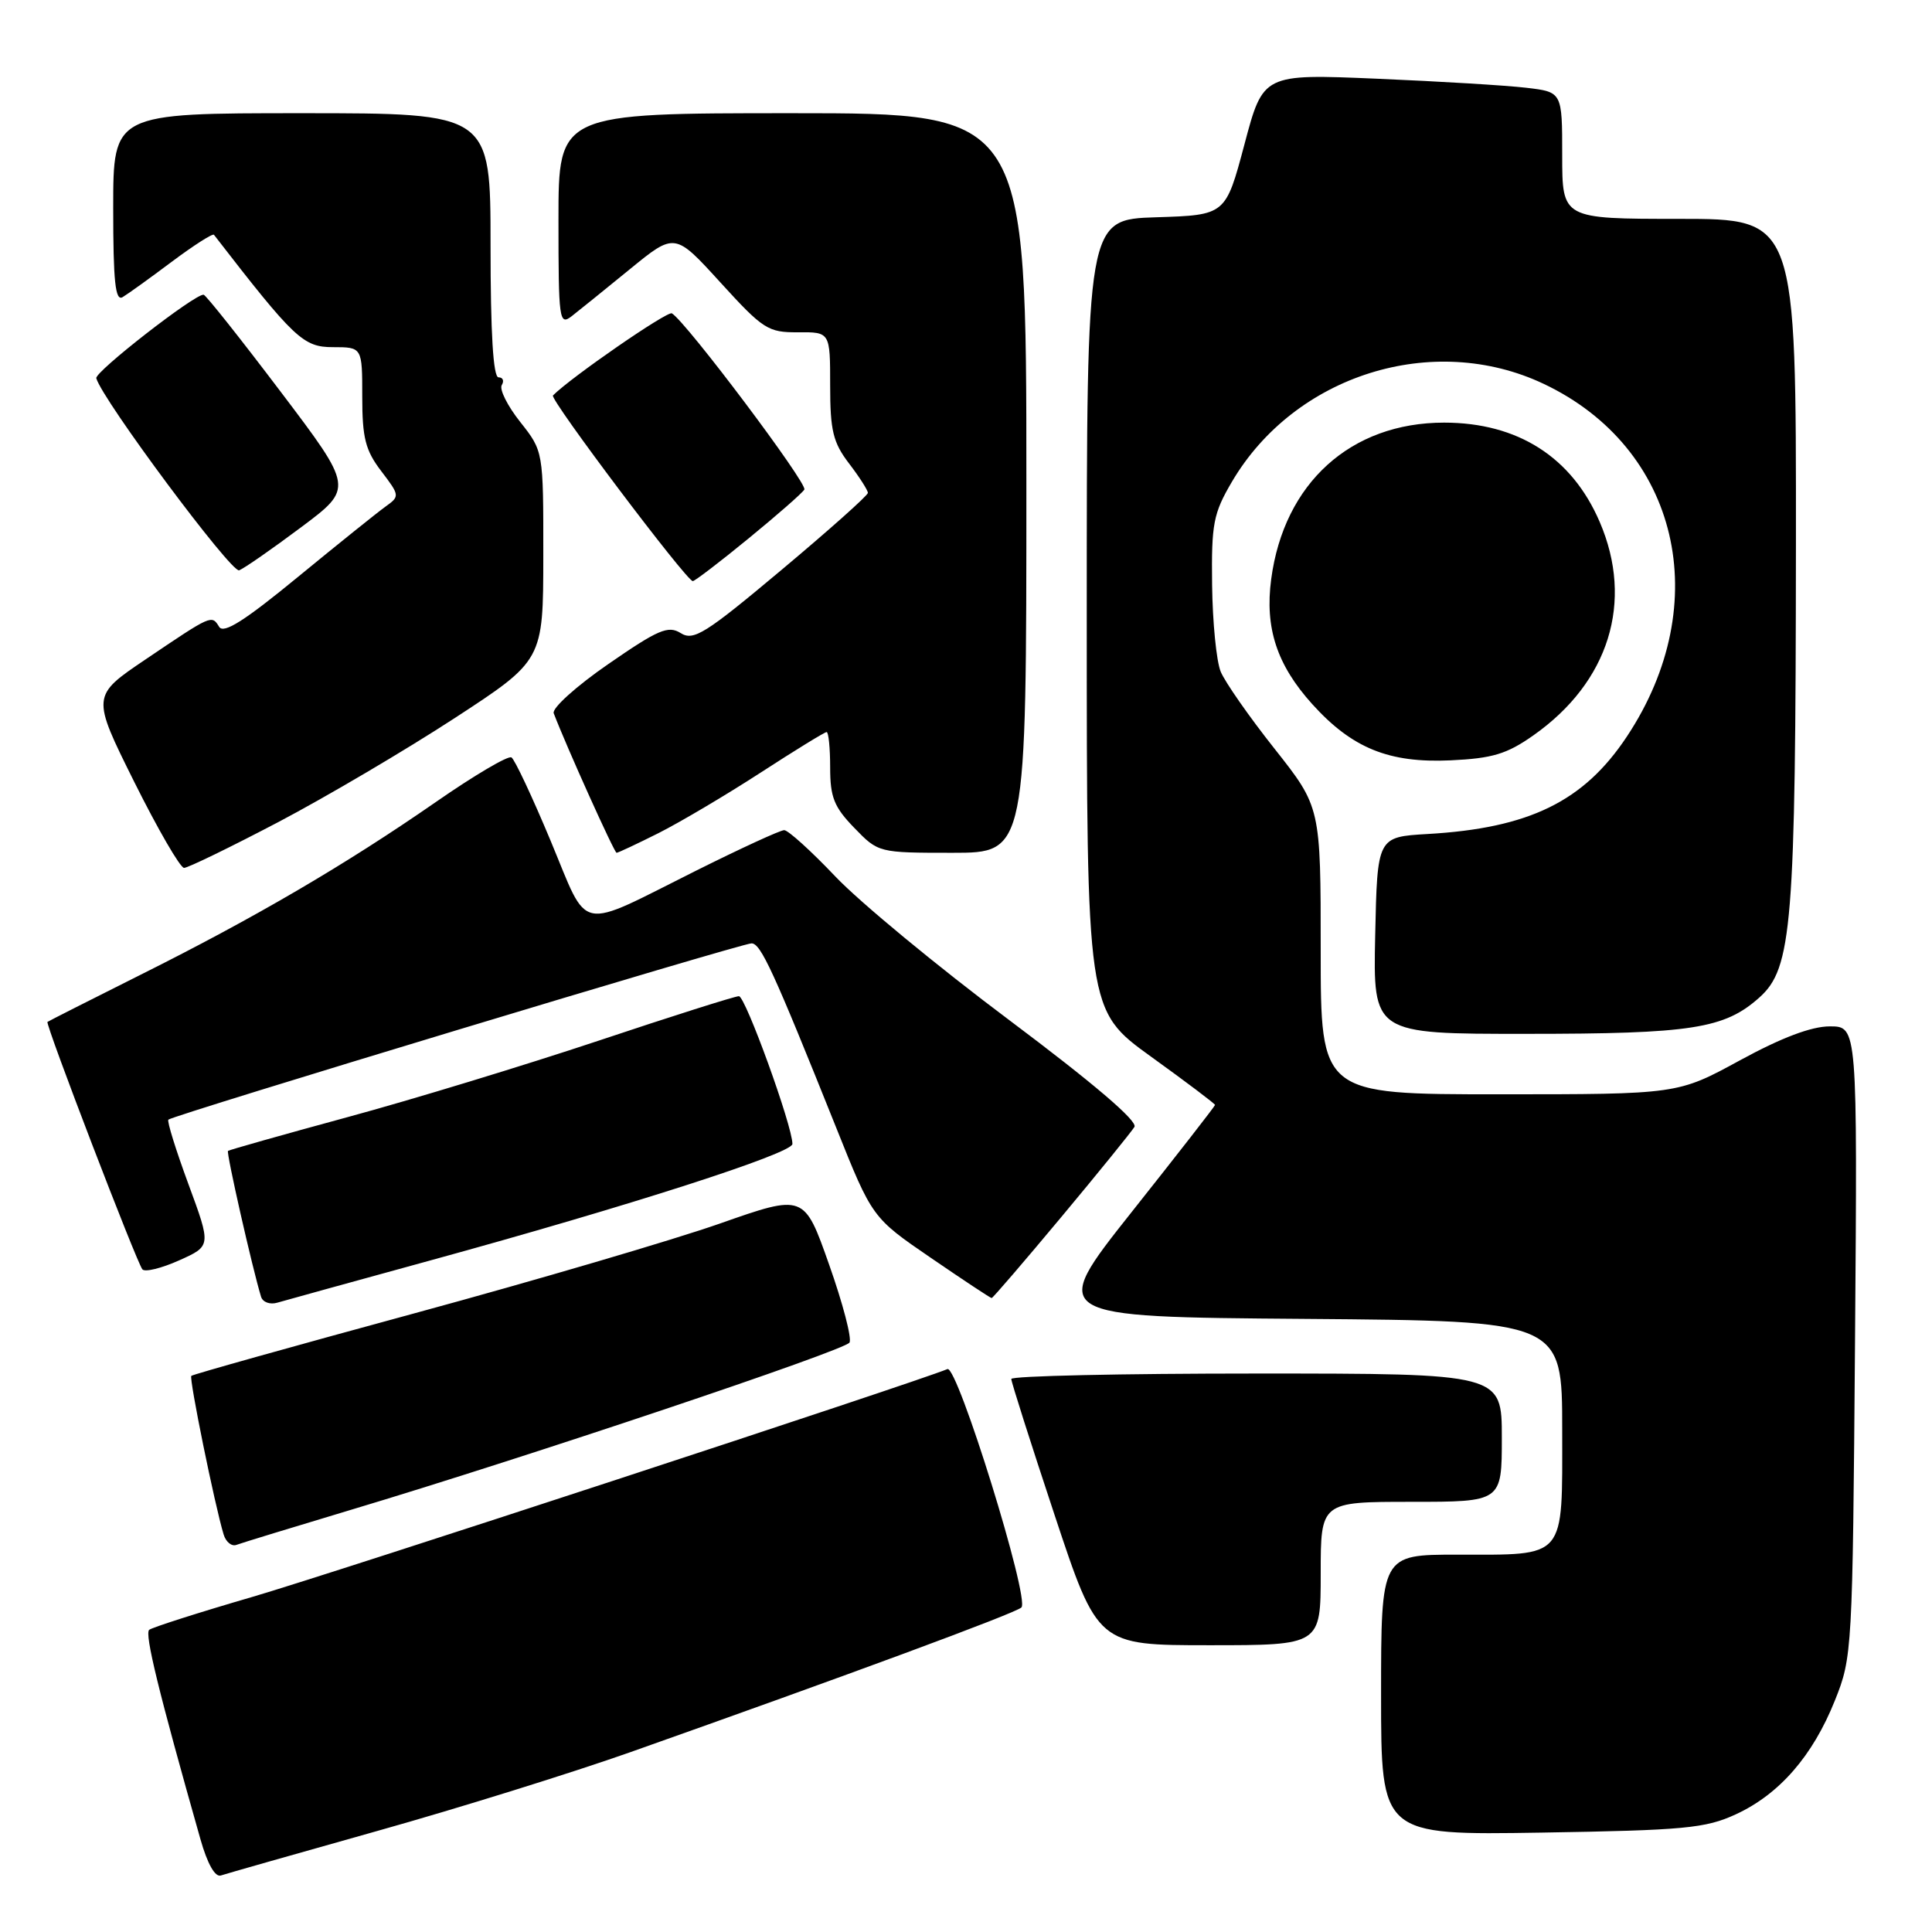 <?xml version="1.0" encoding="UTF-8" standalone="no"?>
<!DOCTYPE svg PUBLIC "-//W3C//DTD SVG 1.1//EN" "http://www.w3.org/Graphics/SVG/1.1/DTD/svg11.dtd" >
<svg xmlns="http://www.w3.org/2000/svg" xmlns:xlink="http://www.w3.org/1999/xlink" version="1.1" viewBox="0 0 256 256">
 <g >
 <path fill="currentColor"
d=" M 50.00 242.61 C 60.73 239.60 75.80 234.90 83.50 232.18 C 112.15 222.04 134.53 213.77 135.34 213.00 C 136.50 211.92 126.86 180.86 125.54 181.41 C 121.34 183.16 43.85 208.56 33.50 211.58 C 26.35 213.66 20.17 215.64 19.77 215.96 C 19.14 216.48 21.00 224.11 26.56 243.71 C 27.48 246.96 28.50 248.77 29.27 248.51 C 29.95 248.28 39.27 245.63 50.00 242.61 Z  M 230.00 240.41 C 235.77 237.75 240.19 232.68 243.13 225.33 C 245.43 219.60 245.48 218.81 245.80 177.75 C 246.12 136.00 246.12 136.00 242.46 136.00 C 240.02 136.00 236.07 137.49 230.55 140.50 C 222.30 145.00 222.30 145.00 198.65 145.00 C 175.00 145.00 175.00 145.00 175.00 125.97 C 175.00 106.95 175.00 106.95 168.89 99.22 C 165.53 94.98 162.32 90.38 161.75 89.00 C 161.18 87.62 160.67 82.45 160.61 77.50 C 160.51 69.38 160.77 68.04 163.24 63.83 C 171.57 49.68 189.88 43.92 204.54 50.86 C 222.45 59.33 227.30 79.93 215.56 97.61 C 209.86 106.20 202.62 109.74 189.16 110.51 C 182.50 110.90 182.50 110.90 182.22 123.95 C 181.94 137.00 181.94 137.00 202.22 136.99 C 224.15 136.99 228.50 136.31 233.12 132.18 C 237.47 128.30 237.93 122.63 237.97 72.25 C 238.00 29.00 238.00 29.00 222.50 29.00 C 207.00 29.00 207.00 29.00 207.00 20.59 C 207.00 12.19 207.00 12.19 202.25 11.63 C 199.64 11.32 190.72 10.78 182.43 10.43 C 167.37 9.79 167.37 9.79 164.89 19.15 C 162.40 28.50 162.40 28.50 153.20 28.79 C 144.00 29.08 144.00 29.08 144.00 81.47 C 144.00 133.86 144.00 133.86 152.50 140.00 C 157.18 143.37 161.00 146.26 161.00 146.41 C 161.00 146.56 156.03 152.94 149.96 160.59 C 138.93 174.50 138.93 174.50 172.96 174.76 C 207.00 175.03 207.00 175.03 207.00 189.48 C 207.00 206.77 207.65 206.00 193.07 206.00 C 183.00 206.00 183.00 206.00 183.00 224.59 C 183.00 243.17 183.00 243.17 204.25 242.83 C 223.20 242.52 225.99 242.26 230.00 240.41 Z  M 175.00 208.50 C 175.00 199.00 175.00 199.00 187.00 199.00 C 199.00 199.00 199.00 199.00 199.00 190.50 C 199.00 182.00 199.00 182.00 166.50 182.00 C 148.62 182.00 134.00 182.32 134.00 182.72 C 134.00 183.12 136.58 191.22 139.73 200.72 C 145.46 218.00 145.46 218.00 160.23 218.00 C 175.00 218.00 175.00 218.00 175.00 208.50 Z  M 46.50 200.06 C 69.74 193.10 111.91 178.95 112.56 177.90 C 112.90 177.36 111.68 172.70 109.86 167.56 C 106.56 158.20 106.56 158.20 95.35 162.14 C 89.18 164.30 70.99 169.65 54.92 174.02 C 38.85 178.39 25.54 182.12 25.35 182.31 C 25.03 182.64 28.45 199.42 29.63 203.32 C 29.93 204.32 30.70 204.95 31.34 204.70 C 31.98 204.46 38.80 202.37 46.50 200.06 Z  M 57.00 167.02 C 83.33 159.80 105.00 152.83 105.00 151.58 C 105.00 149.19 98.77 132.00 97.91 132.00 C 97.39 132.00 88.99 134.66 79.24 137.92 C 69.48 141.17 54.53 145.73 46.00 148.04 C 37.47 150.36 30.37 152.37 30.21 152.50 C 29.96 152.71 33.44 168.07 34.59 171.82 C 34.81 172.55 35.77 172.90 36.75 172.61 C 37.71 172.33 46.83 169.81 57.00 167.02 Z  M 140.64 161.25 C 145.57 155.34 149.92 149.97 150.32 149.32 C 150.78 148.56 144.88 143.53 133.77 135.20 C 124.27 128.09 113.88 119.51 110.68 116.13 C 107.48 112.76 104.43 110.00 103.91 110.00 C 103.39 110.00 98.14 112.42 92.23 115.37 C 76.26 123.35 78.10 123.73 72.97 111.43 C 70.54 105.61 68.20 100.62 67.77 100.36 C 67.33 100.09 62.82 102.75 57.74 106.28 C 45.80 114.56 33.75 121.61 18.63 129.16 C 11.96 132.50 6.41 135.31 6.29 135.41 C 5.98 135.68 18.15 167.39 18.87 168.20 C 19.22 168.59 21.41 168.05 23.75 167.00 C 27.99 165.10 27.99 165.10 24.97 156.91 C 23.31 152.41 22.11 148.56 22.31 148.36 C 22.88 147.78 98.25 125.00 99.58 125.00 C 100.80 125.00 102.45 128.58 110.80 149.42 C 115.57 161.35 115.57 161.35 123.34 166.67 C 127.62 169.60 131.24 172.00 131.40 172.00 C 131.55 172.00 135.71 167.16 140.64 161.25 Z  M 36.86 108.94 C 43.21 105.60 53.71 99.41 60.19 95.19 C 71.98 87.50 71.98 87.50 71.99 73.64 C 72.00 59.79 72.00 59.79 68.93 55.91 C 67.24 53.78 66.14 51.58 66.49 51.02 C 66.83 50.46 66.64 50.00 66.06 50.00 C 65.35 50.00 65.00 44.15 65.00 32.50 C 65.00 15.00 65.00 15.00 40.00 15.00 C 15.00 15.00 15.00 15.00 15.00 27.56 C 15.00 37.34 15.28 39.95 16.25 39.37 C 16.94 38.96 19.87 36.85 22.78 34.67 C 25.68 32.50 28.19 30.90 28.35 31.11 C 39.01 44.89 40.18 46.00 44.11 46.00 C 48.00 46.00 48.00 46.00 48.00 52.57 C 48.00 58.04 48.42 59.68 50.52 62.43 C 52.98 65.66 52.99 65.76 51.09 67.12 C 50.03 67.88 44.81 72.07 39.50 76.43 C 32.41 82.26 29.63 84.02 29.04 83.06 C 28.04 81.45 28.09 81.43 19.31 87.36 C 12.12 92.21 12.12 92.21 17.79 103.61 C 20.91 109.87 23.88 115.00 24.39 115.00 C 24.90 115.00 30.51 112.27 36.86 108.94 Z  M 87.28 110.38 C 90.15 108.93 96.23 105.33 100.78 102.38 C 105.34 99.42 109.28 97.00 109.53 97.00 C 109.79 97.00 110.00 99.12 110.00 101.70 C 110.00 105.64 110.52 106.94 113.20 109.70 C 116.38 112.99 116.42 113.00 126.20 113.00 C 136.00 113.00 136.00 113.00 136.00 64.00 C 136.00 15.00 136.00 15.00 105.00 15.00 C 74.00 15.00 74.00 15.00 74.00 29.12 C 74.00 42.42 74.10 43.17 75.75 41.90 C 76.71 41.15 80.18 38.35 83.46 35.67 C 89.42 30.80 89.42 30.80 95.46 37.43 C 101.12 43.64 101.77 44.06 105.75 44.03 C 110.00 44.00 110.00 44.00 110.00 51.07 C 110.00 57.06 110.38 58.63 112.50 61.41 C 113.88 63.21 115.00 64.97 115.00 65.31 C 115.00 65.65 109.85 70.24 103.56 75.51 C 93.46 83.98 91.90 84.96 90.20 83.89 C 88.54 82.85 87.23 83.41 80.59 88.00 C 76.36 90.92 73.11 93.85 73.37 94.51 C 75.07 98.96 81.40 113.00 81.70 113.00 C 81.90 113.00 84.41 111.82 87.28 110.38 Z  M 203.18 97.44 C 213.21 90.39 216.52 79.73 211.97 69.16 C 208.28 60.57 201.11 56.00 191.35 56.00 C 178.98 56.00 170.13 64.01 168.44 76.74 C 167.58 83.20 169.19 88.10 173.87 93.29 C 179.15 99.14 184.04 101.13 192.21 100.75 C 197.75 100.49 199.66 99.92 203.18 97.44 Z  M 99.16 71.37 C 102.95 68.27 106.29 65.35 106.58 64.87 C 107.05 64.11 90.98 42.72 89.03 41.52 C 88.45 41.16 75.70 49.96 73.27 52.40 C 72.79 52.87 90.97 77.00 91.80 77.00 C 92.06 77.00 95.38 74.47 99.16 71.37 Z  M 39.88 69.88 C 46.85 64.67 46.85 64.67 37.17 51.88 C 31.85 44.85 27.27 39.08 26.98 39.05 C 25.81 38.94 12.52 49.29 12.76 50.12 C 13.56 52.98 30.66 75.96 31.69 75.57 C 32.36 75.31 36.04 72.75 39.88 69.88 Z "/>
</g>
</svg>